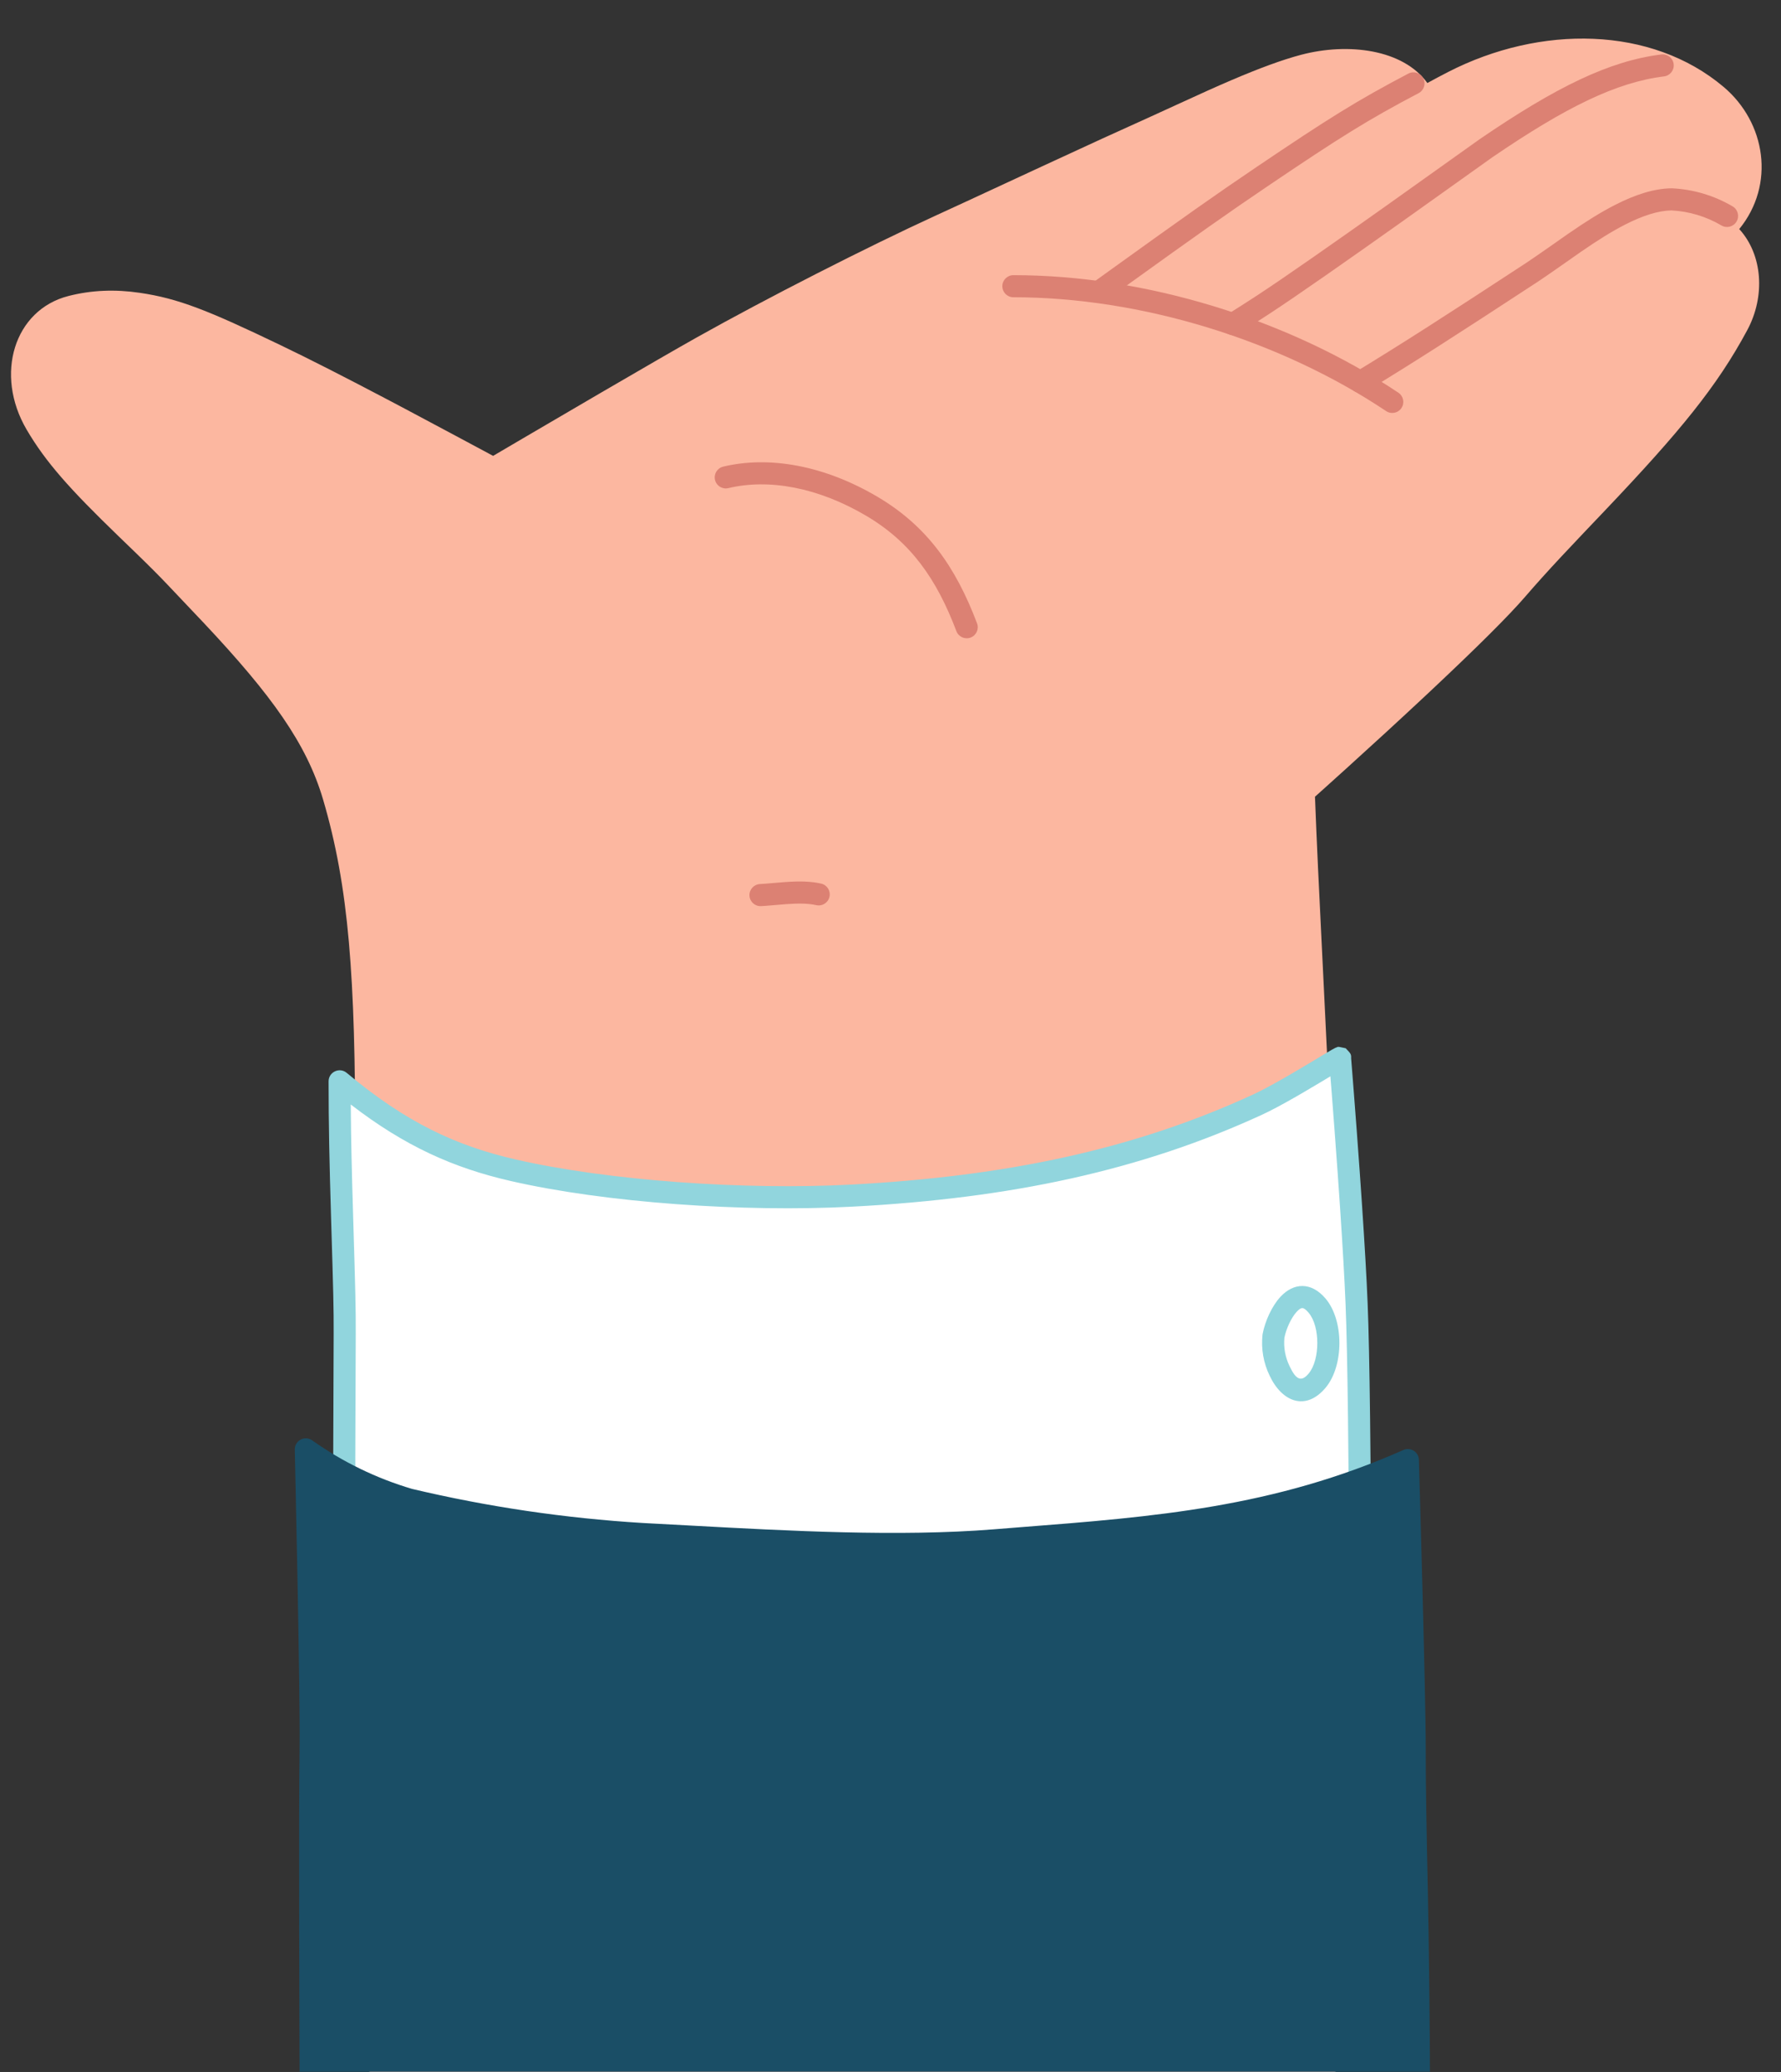 <svg viewBox="127.5 225 322.5 375" fill="none" xmlns="http://www.w3.org/2000/svg" xmlns:xlink="http://www.w3.org/1999/xlink" overflow="visible" width="322.5px" height="375px">
    <rect x="127.5" y="225" width="322.5" height="375" fill="#333333" stroke="none"/>
    <g id="Master/Hands/Show">
        <g id="base">
            <path id="Path" d="M439.61 240.732C426.519 229.687 406.456 229.461 389.738 238.02C388.533 238.639 387.291 239.299 385.963 240.023C381.599 233.952 371.682 232.643 363.058 234.927C359.602 235.846 355.474 237.376 350.455 239.522C349.067 240.115 347.616 240.753 346.041 241.461C343.953 242.399 337.088 245.558 335.87 246.106C330.21 248.646 324.468 251.278 316.218 255.099C315.423 255.467 314.59 255.853 313.636 256.295C301.811 261.777 301.367 261.982 297.006 263.982C284.344 269.789 266.342 278.971 253.693 286.055C250.154 288.044 244.204 291.479 236.51 295.962L236.207 296.139C231.726 298.75 226.945 301.548 222.176 304.346C220.507 305.325 218.959 306.234 217.57 307.05C217.269 307.227 217.044 307.36 216.794 307.507C214.776 306.425 210.759 304.272 209.42 303.556C205.965 301.707 203.09 300.175 200.311 298.705C199.442 298.246 198.594 297.798 197.762 297.36C189.965 293.257 183.556 289.989 178.255 287.447C165.151 281.155 159.812 279.021 152.789 277.992C148.33 277.338 144.085 277.502 139.895 278.572C130.074 281.078 126.459 292.743 132.314 302.741C135.79 308.668 140.15 313.524 148.851 321.936C148.913 321.995 151.437 324.431 152.157 325.129C153.401 326.336 154.414 327.331 155.366 328.285C156.287 329.209 157.129 330.073 157.918 330.905C158.711 331.746 163.186 336.451 164.477 337.825C176.712 350.843 183.035 359.63 186.001 369.695C190.694 385.635 191.83 401.728 191.83 432.29C191.83 440.553 192.033 460.33 192.382 488.135C192.423 491.402 192.466 494.752 192.51 498.176C192.659 509.685 192.818 571.519 192.978 583.022C193.033 587.048 193.085 590.745 193.132 594.031C193.148 595.181 193.162 596.198 193.175 597.071C193.187 597.954 193.187 597.954 193.19 598.139C193.206 599.232 194.097 600.11 195.19 600.11H368.52C369.636 600.11 370.536 599.197 370.52 598.081C370.509 597.305 370.509 597.305 370.459 593.813C370.41 590.418 370.356 586.635 370.297 582.561C370.13 570.921 369.963 509.281 369.807 498.417L369.803 498.108C369.522 478.603 369.309 463.834 369.19 455.691C369.051 447.24 368.777 438.383 368.365 428.377C368.048 420.687 367.744 414.286 367.076 400.856C366.275 384.721 365.944 377.711 365.615 369.195C365.93 368.912 366.282 368.597 366.668 368.251C368.065 366.998 369.622 365.596 371.298 364.079C376.087 359.744 380.876 355.353 385.348 351.173C385.89 350.667 386.425 350.166 386.952 349.67C394.846 342.253 400.663 336.494 403.695 332.976C405.638 330.72 407.761 328.371 410.285 325.666C411.464 324.403 412.701 323.093 414.261 321.451C414.93 320.747 417.627 317.916 418.305 317.203C431.688 303.124 438.443 294.9 443.882 284.766C447.205 278.607 446.675 271.093 442.44 266.459C449.011 258.408 447.249 247.179 439.61 240.732Z" fill="#fcb7a0" />
            <path id="Path" d="M265.321 388.997C266.072 388.955 266.619 388.911 268.07 388.784C268.94 388.708 269.392 388.671 269.903 388.634C272.251 388.467 273.895 388.506 275.316 388.822C276.394 389.062 277.462 388.383 277.702 387.305C277.942 386.226 277.263 385.158 276.185 384.918C274.303 384.499 272.322 384.452 269.62 384.644C269.08 384.683 268.612 384.722 267.721 384.8C266.315 384.923 265.792 384.965 265.099 385.003C263.996 385.064 263.152 386.008 263.213 387.111C263.274 388.214 264.218 389.058 265.321 388.997Z" fill="#dc8173" />
            <path id="Path" d="M259.386 313.345C266.662 311.6 275.614 313.178 284.401 318.381C292.416 323.127 297.089 329.749 300.68 339.228C301.071 340.261 302.225 340.782 303.258 340.39C304.291 339.999 304.811 338.844 304.42 337.812C300.537 327.56 295.358 320.22 286.439 314.939C276.786 309.223 266.777 307.459 258.454 309.455C257.379 309.713 256.717 310.792 256.975 311.866C257.233 312.94 258.312 313.602 259.386 313.345Z" fill="#dc8173" />
            <path id="Path" d="M311 278.8C334.1 278.8 359.213 286.526 378.499 299.403C379.418 300.017 380.66 299.769 381.273 298.851C381.887 297.932 381.639 296.69 380.721 296.077C360.782 282.764 334.896 274.8 311 274.8C309.895 274.8 309 275.695 309 276.8C309 277.905 309.895 278.8 311 278.8Z" fill="#dc8173" />
            <path id="Path" d="M351.801 285.345C353.521 284.269 355.245 283.169 356.979 282.041C367.305 275.329 396.343 254.413 397.707 253.482C411.029 244.386 420.192 239.891 428.825 238.825C429.921 238.69 430.7 237.691 430.565 236.595C430.43 235.499 429.431 234.72 428.335 234.855C418.903 236.02 409.262 240.749 395.452 250.178C394.014 251.16 365.028 272.039 354.799 278.688C353.084 279.803 351.38 280.89 349.679 281.955C348.743 282.541 348.459 283.775 349.045 284.711C349.631 285.647 350.865 285.931 351.801 285.345Z" fill="#dc8173" />
            <path id="Path" d="M328.077 279.144C328.983 278.494 329.822 277.89 331.258 276.857C344.193 267.554 349.735 263.631 357.279 258.538C370.235 249.791 375.171 246.7 384.38 241.86C385.358 241.347 385.734 240.137 385.22 239.16C384.706 238.182 383.497 237.806 382.519 238.32C373.149 243.244 368.11 246.4 355.041 255.222C347.453 260.345 341.89 264.283 328.923 273.61C327.487 274.642 326.648 275.246 325.743 275.896C324.846 276.54 324.641 277.79 325.285 278.687C325.93 279.584 327.18 279.789 328.077 279.144Z" fill="#dc8173" />
            <path id="Path" d="M439.215 265.804C440.167 266.364 441.393 266.046 441.953 265.095C442.514 264.143 442.196 262.917 441.244 262.356C437.901 260.389 434.129 259.265 430.254 259.082L430.126 259.08C427.022 259.133 423.667 260.187 419.916 262.106C417.334 263.427 414.7 265.074 411.405 267.347C411.303 267.417 405.362 271.601 403.916 272.545C388.675 282.518 381.649 287.029 372.799 292.422C371.856 292.997 371.557 294.227 372.132 295.171C372.706 296.114 373.937 296.413 374.88 295.838C383.779 290.416 390.83 285.888 406.105 275.894C407.618 274.905 413.627 270.673 413.676 270.64C416.84 268.457 419.341 266.893 421.737 265.667C424.964 264.016 427.75 263.136 430.131 263.081C433.334 263.242 436.451 264.176 439.215 265.804Z" fill="#dc8173" />
        </g>
        <g id="Show/Wear" transform="scale(1 1)">
            <g id="Show/Wear/Suit 1">
                <g id="clothing">
                    <path id="Path" d="M189 420.71C201.82 431.43 212.19 434.91 220.4 436.79C238.28 440.9 263.4 442.36 281.76 441.39C307.47 440.03 331.76 435.72 355.22 424.92C360.52 422.48 370.84 415.85 370.15 416.5C370.15 416.5 372.53 445.65 373.15 460.95C373.69 473.78 373.78 507.26 373.78 507.26C373.78 507.26 331.09 511.95 312.78 515.26C291.97 518.97 271.18 522.26 250.01 524.33C233.89 525.89 196.01 530.68 190.28 512.91C189.58 499.03 189.92 480.69 189.92 466.43C189.94 454.46 189 439.09 189 420.71Z" fill="white" />
                    <path id="Path_2" fill-rule="evenodd" clip-rule="evenodd" d="M372.179 416.775C372.208 417.132 372.241 417.548 372.279 418.02C372.386 419.367 372.506 420.887 372.636 422.549C373.005 427.298 373.374 432.23 373.718 437.09C373.866 439.171 374.006 441.197 374.137 443.159C374.615 450.296 374.964 456.317 375.148 460.866C375.336 465.32 375.481 472.483 375.591 481.62C375.659 487.228 375.709 493.236 375.743 499.244C375.756 501.346 375.765 503.299 375.772 505.051C375.775 505.664 375.777 506.209 375.778 506.678L375.78 507.255C375.783 508.277 375.014 509.137 373.998 509.248C373.924 509.256 373.811 509.269 373.661 509.285C373.54 509.299 373.394 509.315 373.224 509.334C372.942 509.365 372.64 509.399 372.319 509.435C371.919 509.48 371.489 509.528 371.031 509.579C368.669 509.845 366.037 510.146 363.202 510.476C355.102 511.418 347.003 512.402 339.446 513.379C335.555 513.881 331.905 514.37 328.537 514.841C322.233 515.722 317.031 516.524 313.131 517.229C288.736 521.578 269.293 524.454 250.203 526.321C250.071 526.334 249.58 526.382 248.907 526.449L248.906 526.449L248.903 526.45C247.217 526.617 244.395 526.898 243.224 527.009C235.581 527.733 229.44 528.11 223.397 528.102C204.208 528.076 191.748 523.981 188.377 513.524C188.323 513.358 188.291 513.185 188.283 513.011C187.955 506.507 187.831 498.847 187.838 488.73C187.84 485.579 187.851 482.875 187.879 477.575C187.911 471.544 187.92 469.333 187.92 466.427C187.928 461.546 187.873 459.335 187.461 445.793C187.141 435.251 187 428.443 187 420.71C187 419.013 188.981 418.087 190.283 419.176C200.978 428.119 210.055 432.37 220.848 434.841C237.595 438.691 262.249 440.418 281.654 439.393C309.802 437.904 332.899 432.994 354.384 423.103C355.83 422.437 357.79 421.388 360.189 420.012C360.535 419.814 360.889 419.61 361.251 419.399C362.224 418.833 363.232 418.237 364.354 417.567C364.788 417.307 365.224 417.046 365.743 416.733L366.962 416C367.865 415.457 368.362 415.162 368.719 414.958C368.969 414.815 369.14 414.723 369.289 414.655L369.29 414.655C369.323 414.64 369.345 414.63 369.367 414.621C369.407 414.605 369.448 414.59 369.564 414.55L369.564 414.55L369.564 414.55C369.605 414.525 369.638 414.505 369.674 414.491C369.834 414.425 370.04 414.471 371.174 414.72C372.085 415.671 372.196 415.787 372.159 416.534L372.179 416.775ZM191.459 445.672C191.872 459.272 191.928 461.49 191.92 466.43C191.92 469.343 191.911 471.558 191.879 477.596C191.851 482.89 191.84 485.59 191.838 488.732C191.832 498.645 191.95 506.173 192.264 512.537C195.032 520.525 206.013 524.078 223.403 524.102C229.293 524.11 235.319 523.74 242.846 523.027C244.004 522.917 246.803 522.639 248.492 522.471L248.496 522.47C249.179 522.403 249.68 522.353 249.815 522.34C268.783 520.485 288.129 517.623 312.424 513.292C316.381 512.577 321.631 511.767 327.984 510.879C331.366 510.407 335.03 509.916 338.934 509.412C346.51 508.433 354.625 507.447 362.74 506.503C365.579 506.173 368.217 505.871 370.584 505.605C371.005 505.557 371.402 505.513 371.774 505.471L371.772 505.067C371.765 503.317 371.756 501.367 371.744 499.267C371.709 493.267 371.659 487.267 371.592 481.668C371.482 472.57 371.337 465.436 371.152 461.031C370.969 456.521 370.622 450.531 370.146 443.426C370.015 441.47 369.875 439.449 369.728 437.373C369.384 432.523 369.016 427.6 368.648 422.859C368.563 421.776 368.483 420.753 368.408 419.799L367.805 420.161C367.282 420.476 366.844 420.739 366.406 421C365.272 421.678 364.25 422.282 363.262 422.857C362.892 423.072 362.531 423.28 362.179 423.482C359.684 424.912 357.635 426.01 356.056 426.737C334.066 436.86 310.484 441.874 281.866 443.387C262.108 444.431 237.086 442.678 219.954 438.74C209.705 436.393 200.857 432.493 191.015 424.897C191.058 431.018 191.199 437.104 191.459 445.672ZM368.716 415.106C368.695 415.128 368.675 415.15 368.655 415.172L368.716 415.106C368.716 415.106 368.716 415.106 368.716 415.106ZM368.716 415.106C368.736 415.085 368.757 415.065 368.778 415.045C368.753 415.068 368.738 415.081 368.716 415.106ZM368.778 415.045C368.778 415.045 368.778 415.045 368.779 415.044L368.779 415.044C368.778 415.045 368.778 415.045 368.778 415.045Z" fill="#91D5DD" />
                    <path id="Path_3" fill-rule="evenodd" clip-rule="evenodd" d="M356.135 466.43L356.112 466.588C355.84 469.134 356.293 471.705 357.417 474.005C359.651 478.75 363.948 480.421 367.521 476.179C370.875 472.195 370.883 463.939 367.51 459.999C364.935 456.981 361.758 457.114 359.359 459.707C357.808 461.384 356.569 464.126 356.135 466.43ZM361.031 472.291L361.016 472.259C360.23 470.657 359.907 468.868 360.081 467.093C360.399 465.493 361.315 463.483 362.295 462.423C363.141 461.509 363.527 461.493 364.469 462.598C366.565 465.046 366.559 471.11 364.461 473.602C363.162 475.144 362.192 474.766 361.031 472.291Z" fill="#91D5DD" />
                    <path id="Path_4" d="M386.05 567.13C385.85 557.77 385.65 548.13 385.67 541.36C385.67 531.29 384.44 489.62 384.43 489.2C384.411 488.534 384.061 487.921 383.497 487.566C382.933 487.211 382.229 487.16 381.62 487.43C358.16 497.82 336.74 499.51 311.94 501.43L307.41 501.79C290.29 503.16 270.29 502.07 252.65 501.11C249.67 500.943 246.753 500.787 243.9 500.64C229.819 499.785 215.837 497.721 202.11 494.47C195.673 492.564 189.592 489.615 184.11 485.74C183.5 485.264 182.671 485.182 181.98 485.53C181.284 485.88 180.855 486.602 180.88 487.38C180.88 487.81 181.88 530.82 181.75 541.38C181.55 553.22 181.75 598.38 181.75 599.96H386.43C386.43 593.46 386.24 576.07 386.05 567.13Z" fill="#1A4E66" />
                </g>
            </g>
        </g>
        <g id="Show/Item" transform="scale(600 600)">
            <g id="Show/Item/Empty" stroke="none" stroke-width="1" fill="none" fill-rule="evenodd" fill-opacity="0" />
        </g>
    </g>
</svg>